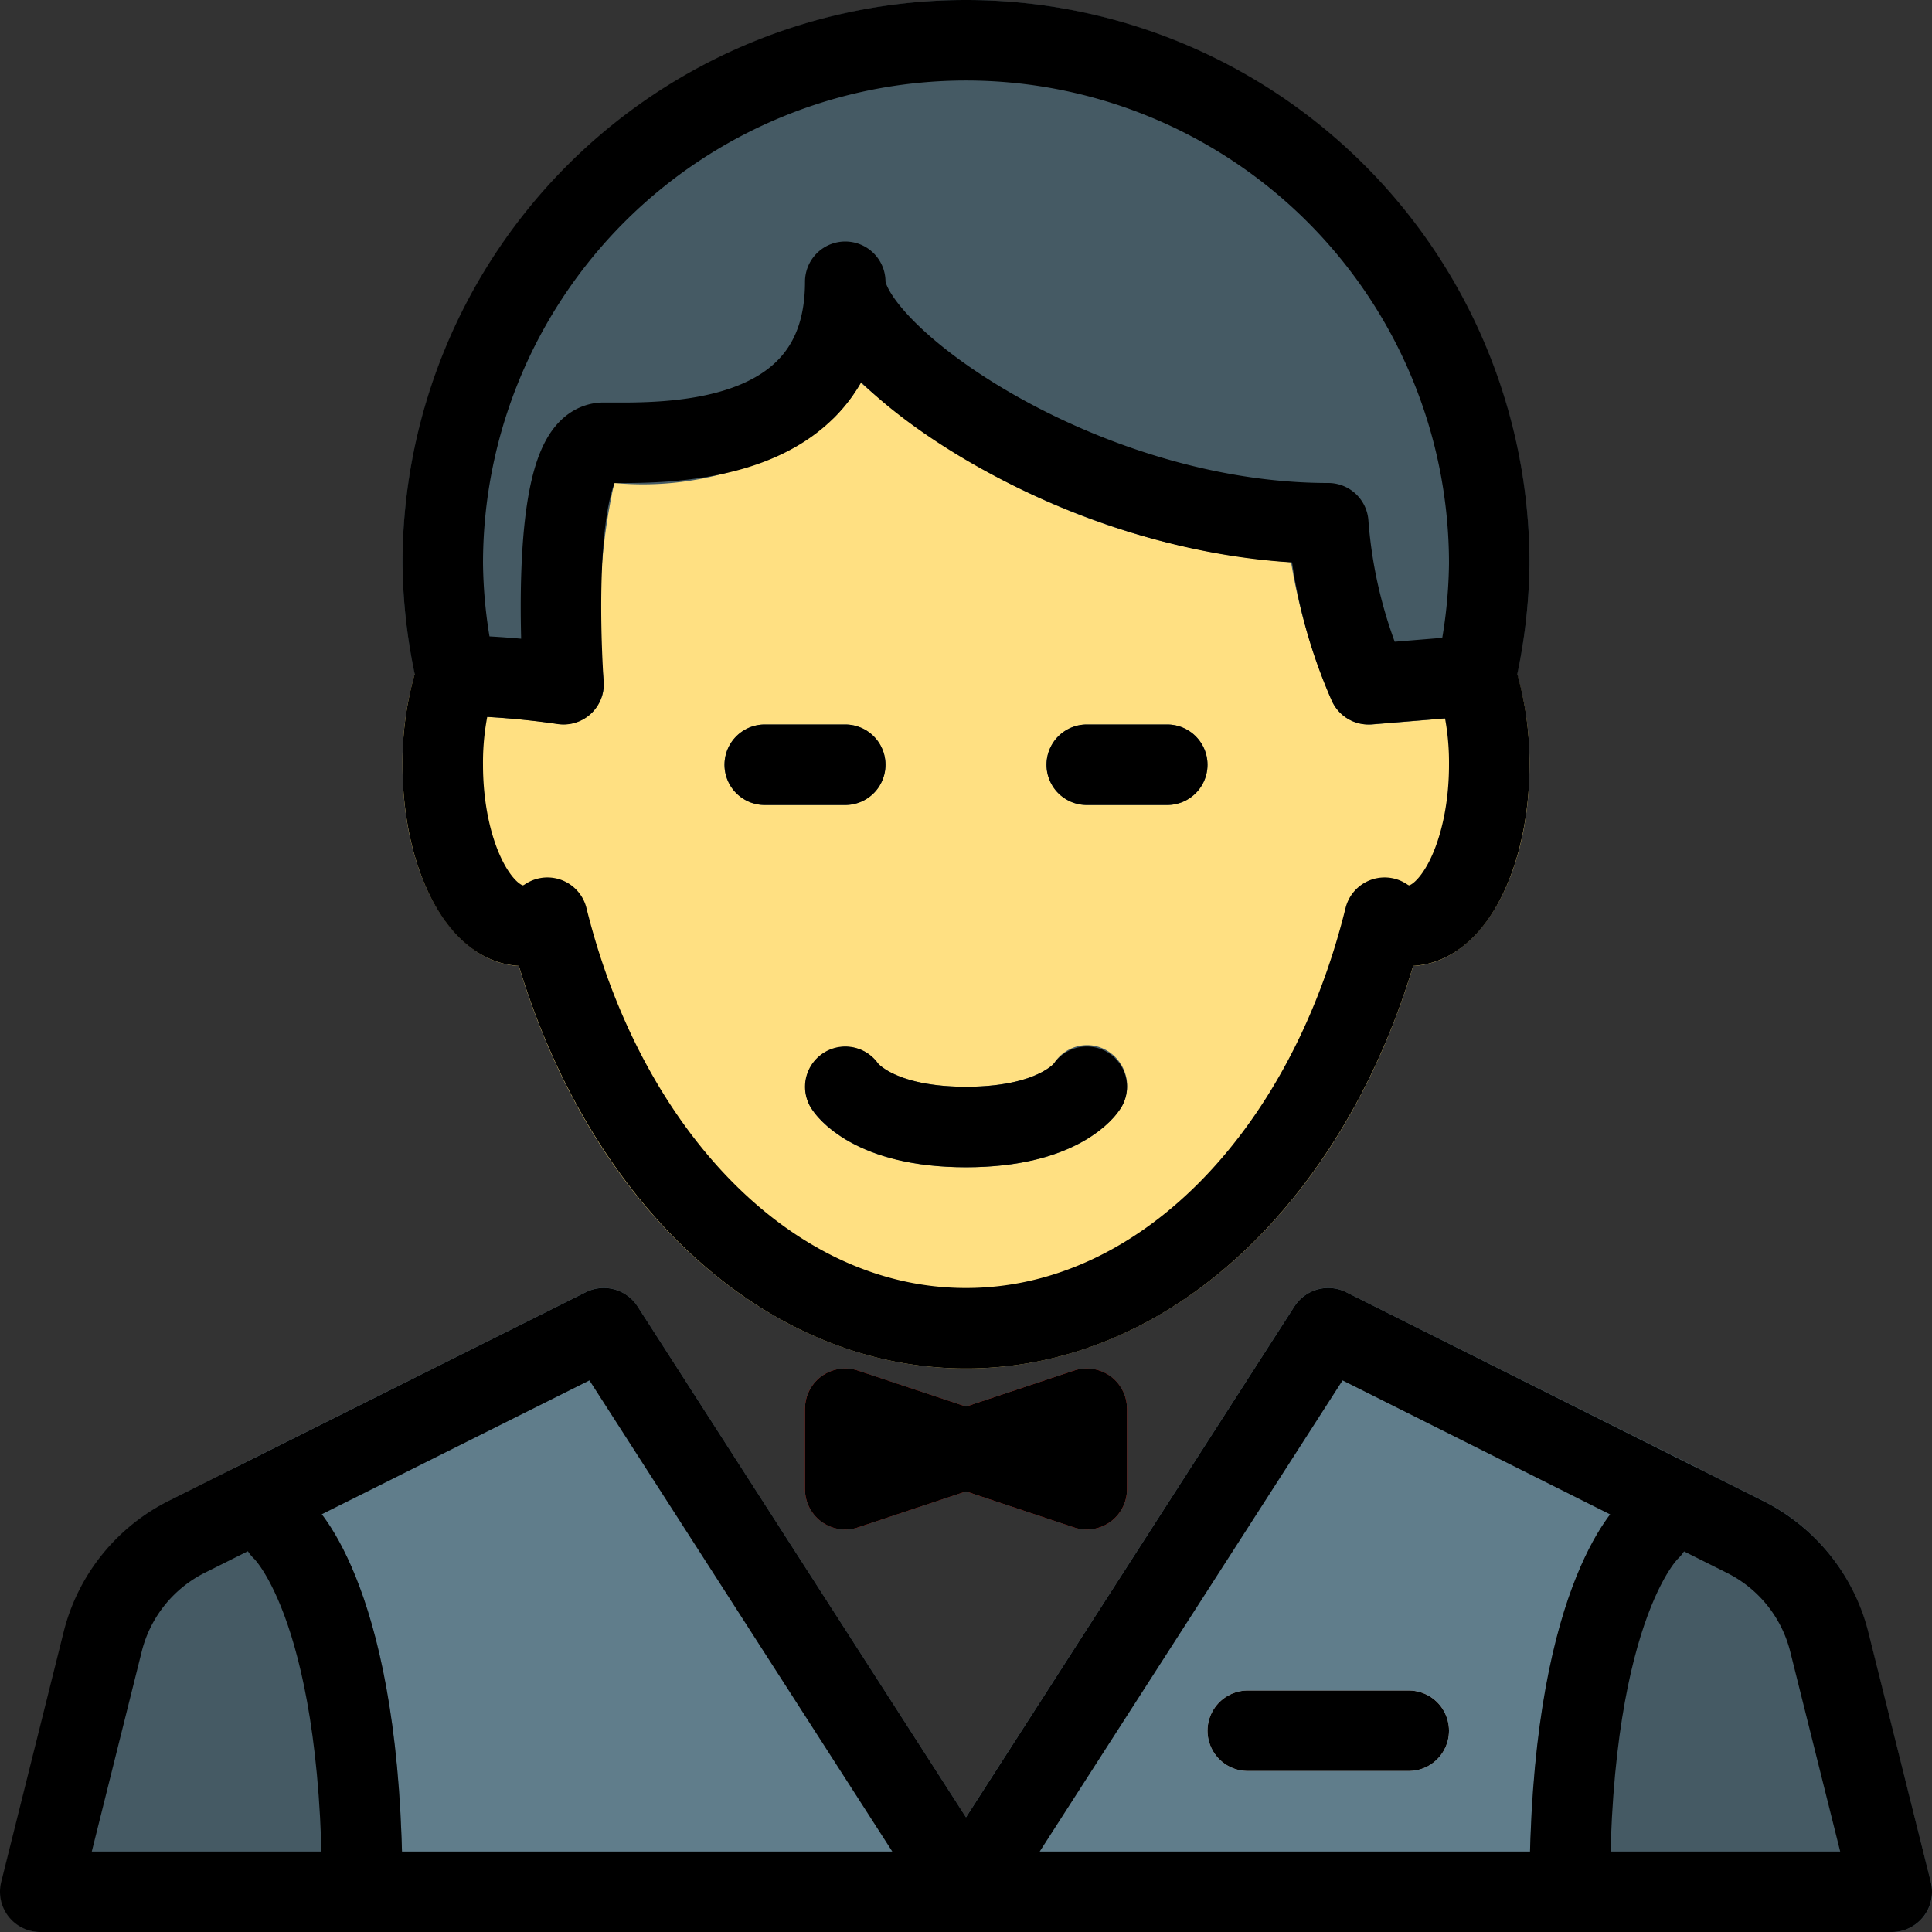 <svg xmlns="http://www.w3.org/2000/svg" viewBox="0 0 24 24">
  <rect x="0" y="0" width="24" height="24" fill="#333333" stroke="none"/>
  <title>Waiter</title>
  <g>
    <path d="M12.42,23.229l-4.5-7a.5.5,0,0,0-.644-.177l-4.36,2.18a.5.5,0,0,0-.109.82l.35.312c.008.009.842.884.842,4.136a.5.5,0,0,0,.5.5H12a.5.5,0,0,0,.42-.771Z" fill="#607d8b"/>
    <path d="M18.8,8.227a.5.5,0,0,0-.514-.335l-.962.08A4.759,4.759,0,0,1,17,6.5a.5.5,0,0,0-.5-.5C13.561,6,11.056,4,11,3.5a.5.5,0,0,0-1,0,1.312,1.312,0,0,1-.347.981A3,3,0,0,1,7.632,5a.887.887,0,0,0-.7.254A4.61,4.61,0,0,0,6.47,7.933c-.435-.042-1.114-.162-1.272.294A3.96,3.96,0,0,0,5,9.5c0,1.395.617,2.454,1.445,2.5C7.351,15.01,9.536,17,12,17s4.649-1.99,5.555-5c.828-.045,1.445-1.1,1.445-2.5A3.96,3.96,0,0,0,18.8,8.227Z" fill="#ffe082"/>
    <path d="M10.5,10h-1a.5.5,0,0,1,0-1h1a.5.5,0,0,1,0,1Z" fill="#455a64"/>
    <path d="M14.5,10h-1a.5.5,0,0,1,0-1h1a.5.5,0,0,1,0,1Z" fill="#455a64"/>
    <path d="M12,0A7.008,7.008,0,0,0,5,7a6.819,6.819,0,0,0,.182,1.5.5.5,0,0,0,.488.392,10.039,10.039,0,0,1,1.255.1A.5.5,0,0,0,7.5,8.463,7.5,7.5,0,0,1,7.631,6a3.813,3.813,0,0,0,2.729-.811,2.105,2.105,0,0,0,.334-.434,9.126,9.126,0,0,0,5.344,2.229A7.36,7.36,0,0,0,16.543,8.7.5.5,0,0,0,17,9h.041l1.33-.11a.5.5,0,0,0,.447-.391A6.819,6.819,0,0,0,19,7,7.008,7.008,0,0,0,12,0Z" fill="#455a64"/>
    <path d="M3.833,18.627l-.36-.32a.5.5,0,0,0-.556-.074l-.82.41A2.487,2.487,0,0,0,.8,20.268l-.78,3.11A.5.5,0,0,0,.5,24h4a.5.5,0,0,0,.5-.5C5,19.762,3.95,18.729,3.833,18.627Z" fill="#455a64"/>
    <path d="M21.083,18.232l-4.36-2.18a.5.5,0,0,0-.644.177l-4.5,7A.5.5,0,0,0,12,24h7.5a.5.5,0,0,0,.5-.5c0-3.25.833-4.127.833-4.127l.359-.32a.5.5,0,0,0-.109-.82Z" fill="#607d8b"/>
    <path d="M23.985,23.378l-.78-3.109a2.489,2.489,0,0,0-1.3-1.626l-.82-.41a.5.5,0,0,0-.556.074l-.357.318c-.12.1-1.17,1.137-1.17,4.875a.5.5,0,0,0,.5.5h4a.5.5,0,0,0,.485-.622Z" fill="#455a64"/>
    <path d="M12,14.5c-1.394,0-1.847-.612-1.924-.735a.5.5,0,0,1,.833-.552c.026.027.289.287,1.091.287.844,0,1.091-.287,1.093-.29a.486.486,0,0,1,.68-.146.512.512,0,0,1,.15.7C13.847,13.888,13.394,14.5,12,14.5Z" fill="#455a64"/>
    <path d="M13.792,17.095a.5.5,0,0,0-.451-.069L12,17.473l-1.342-.447A.5.5,0,0,0,10,17.5v1a.5.5,0,0,0,.208.405.5.5,0,0,0,.451.069L12,18.527l1.342.447A.518.518,0,0,0,13.5,19a.5.5,0,0,0,.5-.5v-1A.5.5,0,0,0,13.792,17.095Z" fill="#f44336"/>
    <path d="M17.5,22h-2a.5.5,0,0,1,0-1h2a.5.5,0,0,1,0,1Z" fill="#fafafa"/>
  </g>
  <g>
    <g>
      <path d="M18.5,7a6.5,6.5,0,0,0-13,0,6.443,6.443,0,0,0,.168,1.391A3.545,3.545,0,0,0,5.5,9.5c0,1.1.448,2,1,2a.565.565,0,0,0,.3-.1c.734,2.963,2.783,5.1,5.2,5.1s4.47-2.136,5.2-5.1a.565.565,0,0,0,.3.1c.552,0,1-.9,1-2a3.545,3.545,0,0,0-.168-1.109A6.443,6.443,0,0,0,18.5,7Z" fill="none" stroke="#000" stroke-linecap="round" stroke-linejoin="round"/>
      <path d="M5.668,8.391A10.513,10.513,0,0,1,7,8.5s-.219-3,.5-3,3,.094,3-2c0,.906,2.937,3,6,3a6.087,6.087,0,0,0,.5,2l1.332-.109" fill="none" stroke="#000" stroke-linecap="round" stroke-linejoin="round"/>
      <line x1="9.5" y1="9.5" x2="10.5" y2="9.5" fill="none" stroke="#000" stroke-linecap="round" stroke-linejoin="round"/>
      <line x1="13.5" y1="9.5" x2="14.5" y2="9.5" fill="none" stroke="#000" stroke-linecap="round" stroke-linejoin="round"/>
      <path d="M12,23.5l-4.5-7L2.323,19.089a2,2,0,0,0-1.046,1.3L.5,23.5h23l-.777-3.108a2,2,0,0,0-1.046-1.3L16.5,16.5l-4.5,7" fill="none" stroke="#000" stroke-linecap="round" stroke-linejoin="round"/>
      <path d="M10.5,13.5s.312.5,1.5.5,1.5-.5,1.5-.5" fill="none" stroke="#000" stroke-linecap="round" stroke-linejoin="round"/>
    </g>
    <path d="M3.5,19s1,.875,1,4.5" fill="none" stroke="#000" stroke-linecap="round" stroke-linejoin="round"/>
    <path d="M20.5,19s-1,.875-1,4.5" fill="none" stroke="#000" stroke-linecap="round" stroke-linejoin="round"/>
    <polygon points="10.5 17.5 10.5 18.5 12 18 13.5 18.5 13.5 17.5 12 18 10.5 17.5" fill="none" stroke="#000" stroke-linecap="round" stroke-linejoin="round"/>
    <line x1="15.5" y1="21.5" x2="17.5" y2="21.5" fill="none" stroke="#000" stroke-linecap="round" stroke-linejoin="round"/>
  </g>
</svg>
